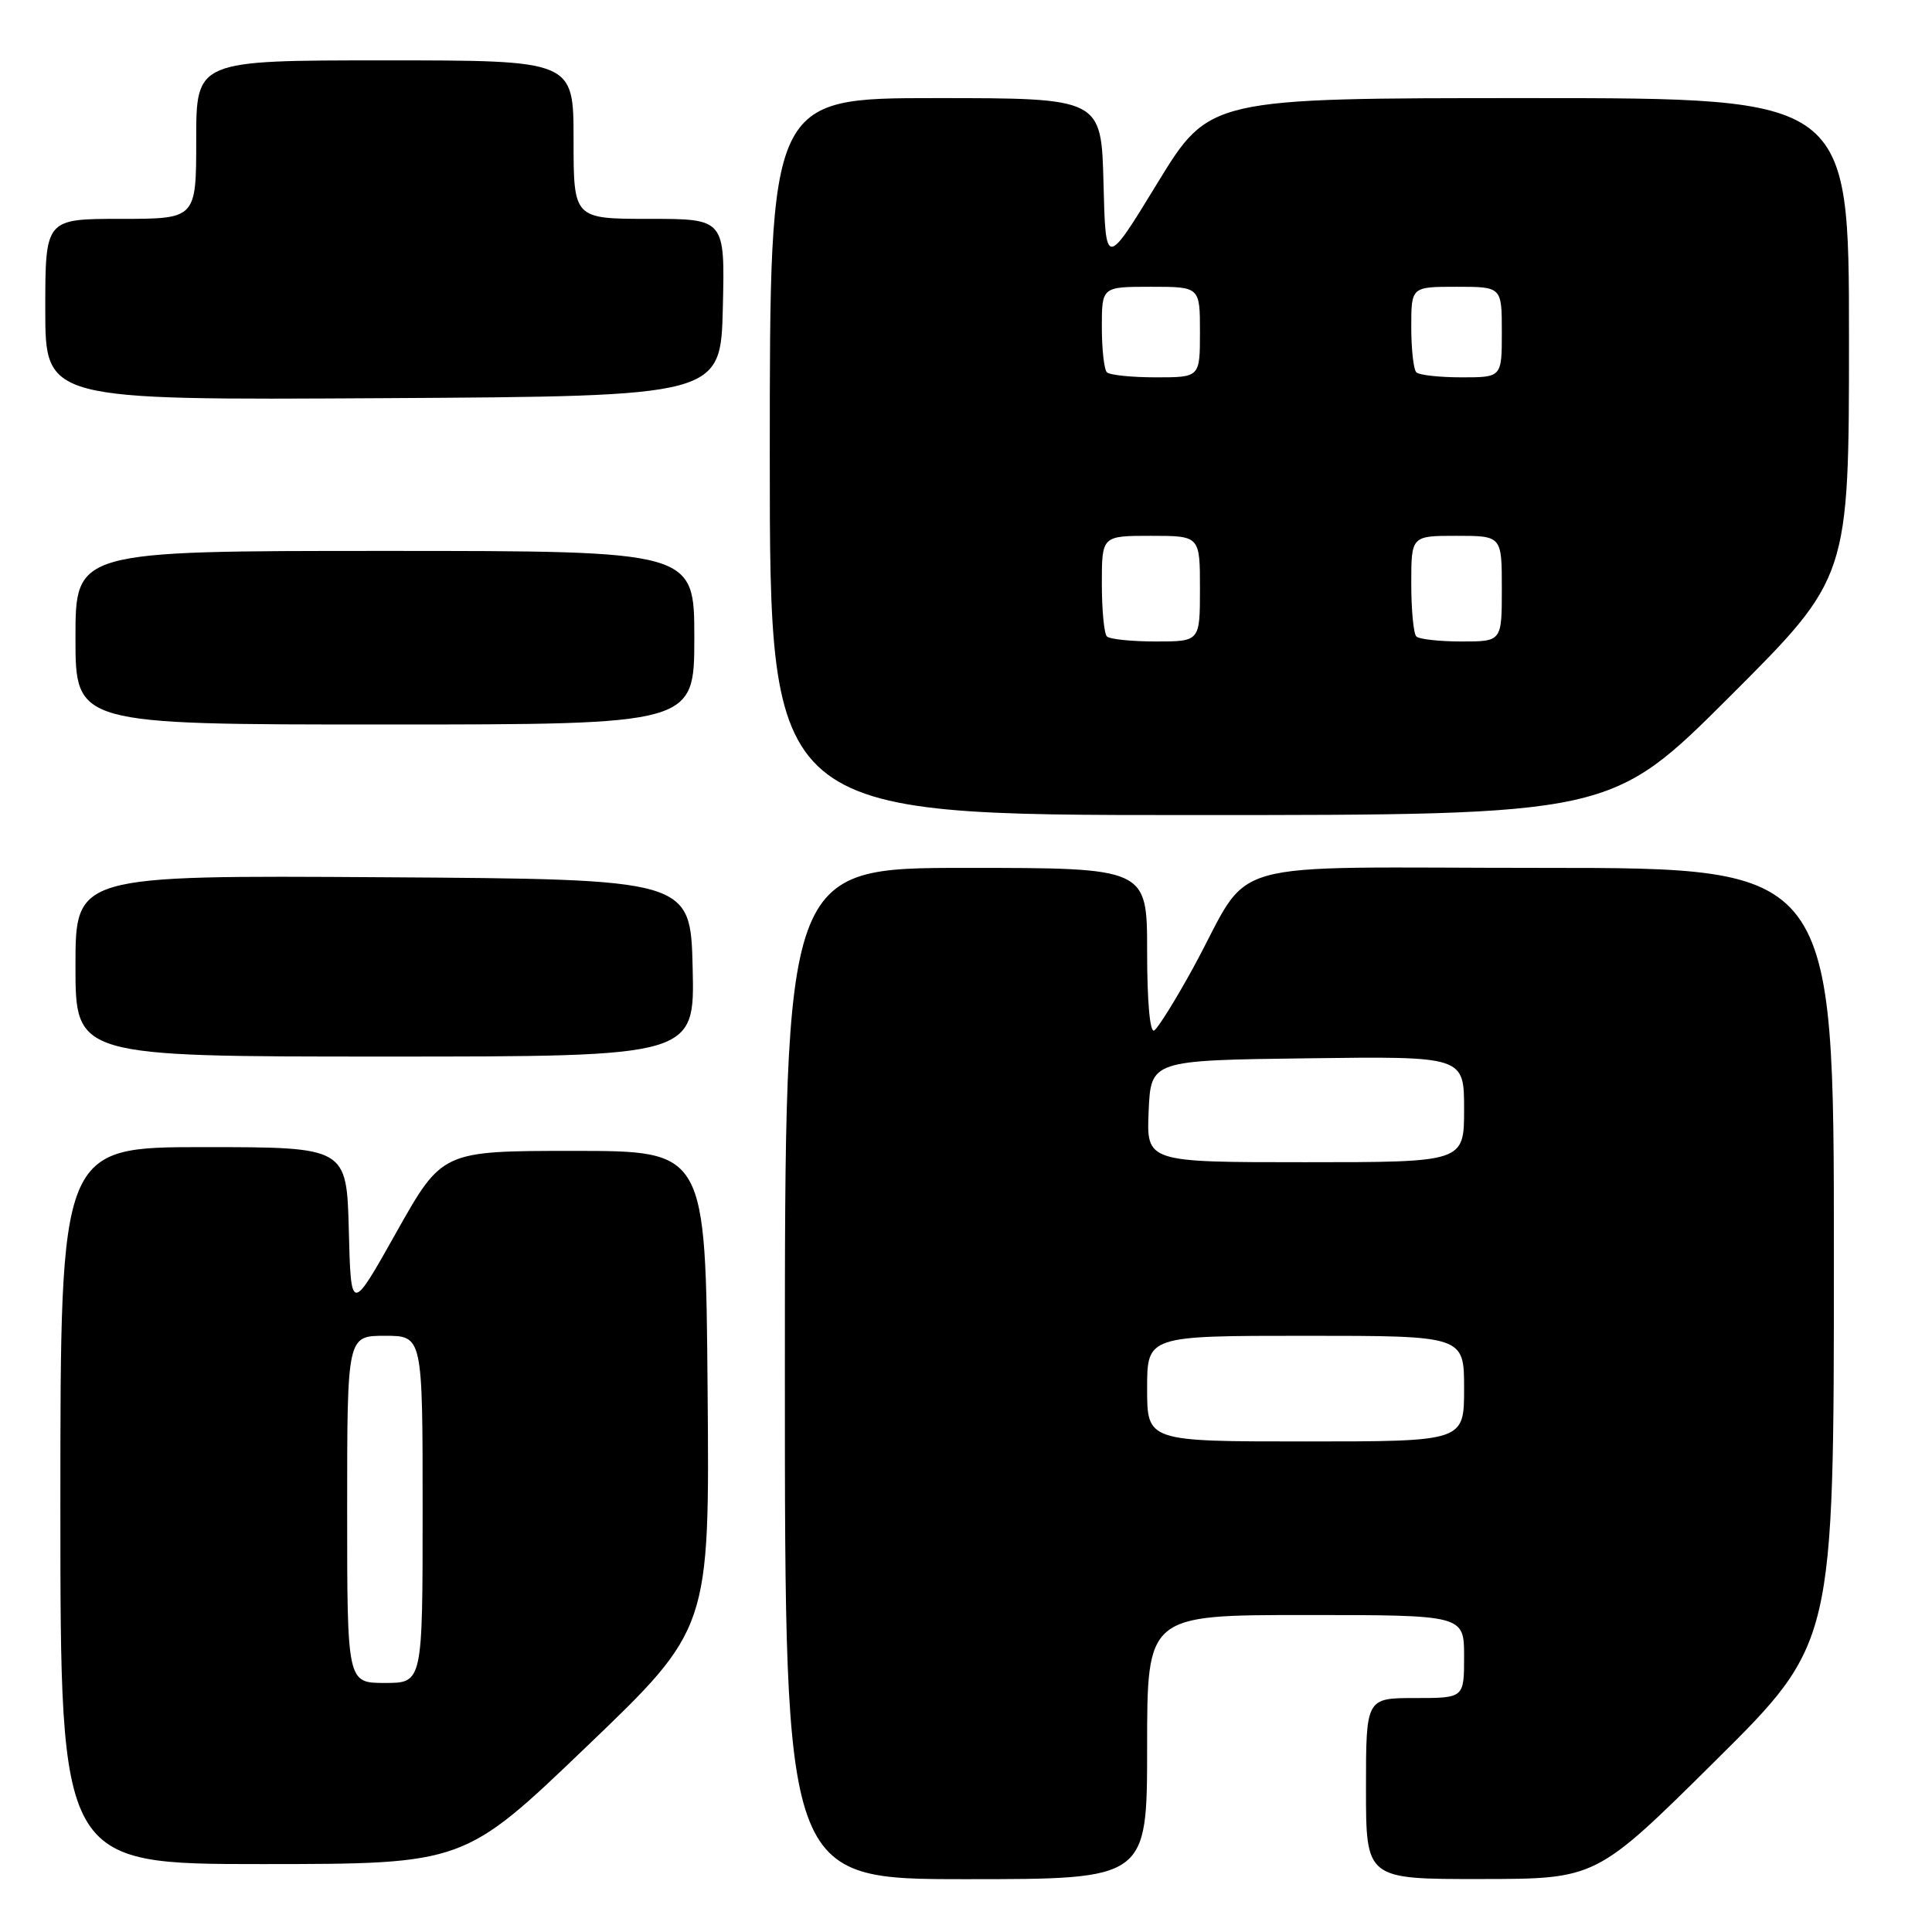 <?xml version="1.0" encoding="UTF-8" standalone="no"?>
<!DOCTYPE svg PUBLIC "-//W3C//DTD SVG 1.1//EN" "http://www.w3.org/Graphics/SVG/1.1/DTD/svg11.dtd" >
<svg xmlns="http://www.w3.org/2000/svg" xmlns:xlink="http://www.w3.org/1999/xlink" version="1.1" viewBox="0 0 256 256">
 <g >
 <path fill="currentColor"
d=" M 152.00 231.50 C 152.00 214.00 152.00 214.00 173.00 214.00 C 194.00 214.00 194.00 214.00 194.00 219.50 C 194.00 225.00 194.00 225.00 187.50 225.00 C 181.00 225.00 181.00 225.00 181.00 237.00 C 181.00 249.00 181.00 249.00 196.25 248.98 C 211.50 248.97 211.50 248.97 227.25 233.36 C 243.00 217.75 243.00 217.75 243.00 166.37 C 243.00 115.00 243.00 115.00 204.57 115.00 C 160.56 115.00 166.21 113.39 158.11 128.23 C 155.78 132.48 153.46 136.21 152.94 136.54 C 152.37 136.89 152.00 132.73 152.00 126.06 C 152.00 115.00 152.00 115.00 128.00 115.00 C 104.00 115.00 104.00 115.00 104.00 182.00 C 104.00 249.00 104.00 249.00 128.00 249.00 C 152.00 249.00 152.00 249.00 152.00 231.50 Z  M 77.76 231.40 C 94.03 215.81 94.03 215.81 93.76 184.15 C 93.50 152.50 93.50 152.50 76.04 152.50 C 58.59 152.50 58.59 152.50 52.54 163.25 C 46.50 174.01 46.50 174.01 46.22 163.00 C 45.93 152.00 45.93 152.00 26.97 152.00 C 8.00 152.00 8.00 152.00 8.00 199.50 C 8.00 247.00 8.00 247.00 34.75 247.00 C 61.50 246.99 61.50 246.99 77.76 231.40 Z  M 91.78 128.25 C 91.50 116.50 91.50 116.50 50.75 116.24 C 10.00 115.98 10.00 115.98 10.00 127.99 C 10.00 140.00 10.00 140.00 51.03 140.00 C 92.06 140.00 92.06 140.00 91.78 128.25 Z  M 229.24 92.26 C 245.00 76.52 245.00 76.52 245.00 44.76 C 245.00 13.00 245.00 13.00 202.62 13.00 C 160.25 13.00 160.25 13.00 153.37 24.25 C 146.50 35.50 146.50 35.50 146.22 24.25 C 145.93 13.00 145.93 13.00 123.97 13.00 C 102.00 13.00 102.00 13.00 102.00 60.50 C 102.00 108.00 102.00 108.00 157.74 108.00 C 213.48 108.00 213.48 108.00 229.24 92.26 Z  M 92.00 84.50 C 92.00 73.00 92.00 73.00 51.00 73.00 C 10.00 73.00 10.00 73.00 10.00 84.50 C 10.00 96.00 10.00 96.00 51.00 96.00 C 92.00 96.00 92.00 96.00 92.00 84.50 Z  M 95.78 40.75 C 96.06 29.00 96.06 29.00 86.03 29.00 C 76.00 29.00 76.00 29.00 76.00 18.50 C 76.00 8.00 76.00 8.00 51.00 8.00 C 26.00 8.00 26.00 8.00 26.00 18.50 C 26.00 29.00 26.00 29.00 16.00 29.00 C 6.00 29.00 6.00 29.00 6.00 41.01 C 6.00 53.02 6.00 53.02 50.75 52.76 C 95.50 52.50 95.50 52.50 95.78 40.75 Z  M 152.00 184.00 C 152.00 177.00 152.00 177.00 173.00 177.00 C 194.00 177.00 194.00 177.00 194.00 184.00 C 194.00 191.00 194.00 191.00 173.00 191.00 C 152.00 191.00 152.00 191.00 152.00 184.00 Z  M 152.20 147.25 C 152.50 140.50 152.50 140.50 173.25 140.23 C 194.00 139.96 194.00 139.96 194.00 146.98 C 194.00 154.00 194.00 154.00 172.95 154.00 C 151.91 154.00 151.91 154.00 152.20 147.25 Z  M 46.00 200.00 C 46.00 177.00 46.00 177.00 51.00 177.00 C 56.00 177.00 56.00 177.00 56.00 200.00 C 56.00 223.00 56.00 223.00 51.00 223.00 C 46.00 223.00 46.00 223.00 46.00 200.00 Z  M 146.67 84.33 C 146.30 83.97 146.00 80.82 146.00 77.33 C 146.00 71.00 146.00 71.00 152.50 71.00 C 159.00 71.00 159.00 71.00 159.00 78.00 C 159.00 85.00 159.00 85.00 153.17 85.00 C 149.96 85.00 147.03 84.70 146.67 84.33 Z  M 187.67 84.33 C 187.30 83.97 187.00 80.82 187.00 77.33 C 187.00 71.00 187.00 71.00 193.00 71.00 C 199.00 71.00 199.00 71.00 199.00 78.00 C 199.00 85.00 199.00 85.00 193.67 85.00 C 190.73 85.00 188.03 84.70 187.67 84.33 Z  M 146.67 49.33 C 146.30 48.97 146.00 46.27 146.00 43.33 C 146.00 38.00 146.00 38.00 152.50 38.00 C 159.00 38.00 159.00 38.00 159.00 44.00 C 159.00 50.00 159.00 50.00 153.17 50.00 C 149.96 50.00 147.03 49.70 146.67 49.33 Z  M 187.67 49.33 C 187.30 48.97 187.00 46.27 187.00 43.33 C 187.00 38.00 187.00 38.00 193.00 38.00 C 199.00 38.00 199.00 38.00 199.00 44.00 C 199.00 50.00 199.00 50.00 193.67 50.00 C 190.73 50.00 188.03 49.70 187.67 49.33 Z "/>
</g>
</svg>